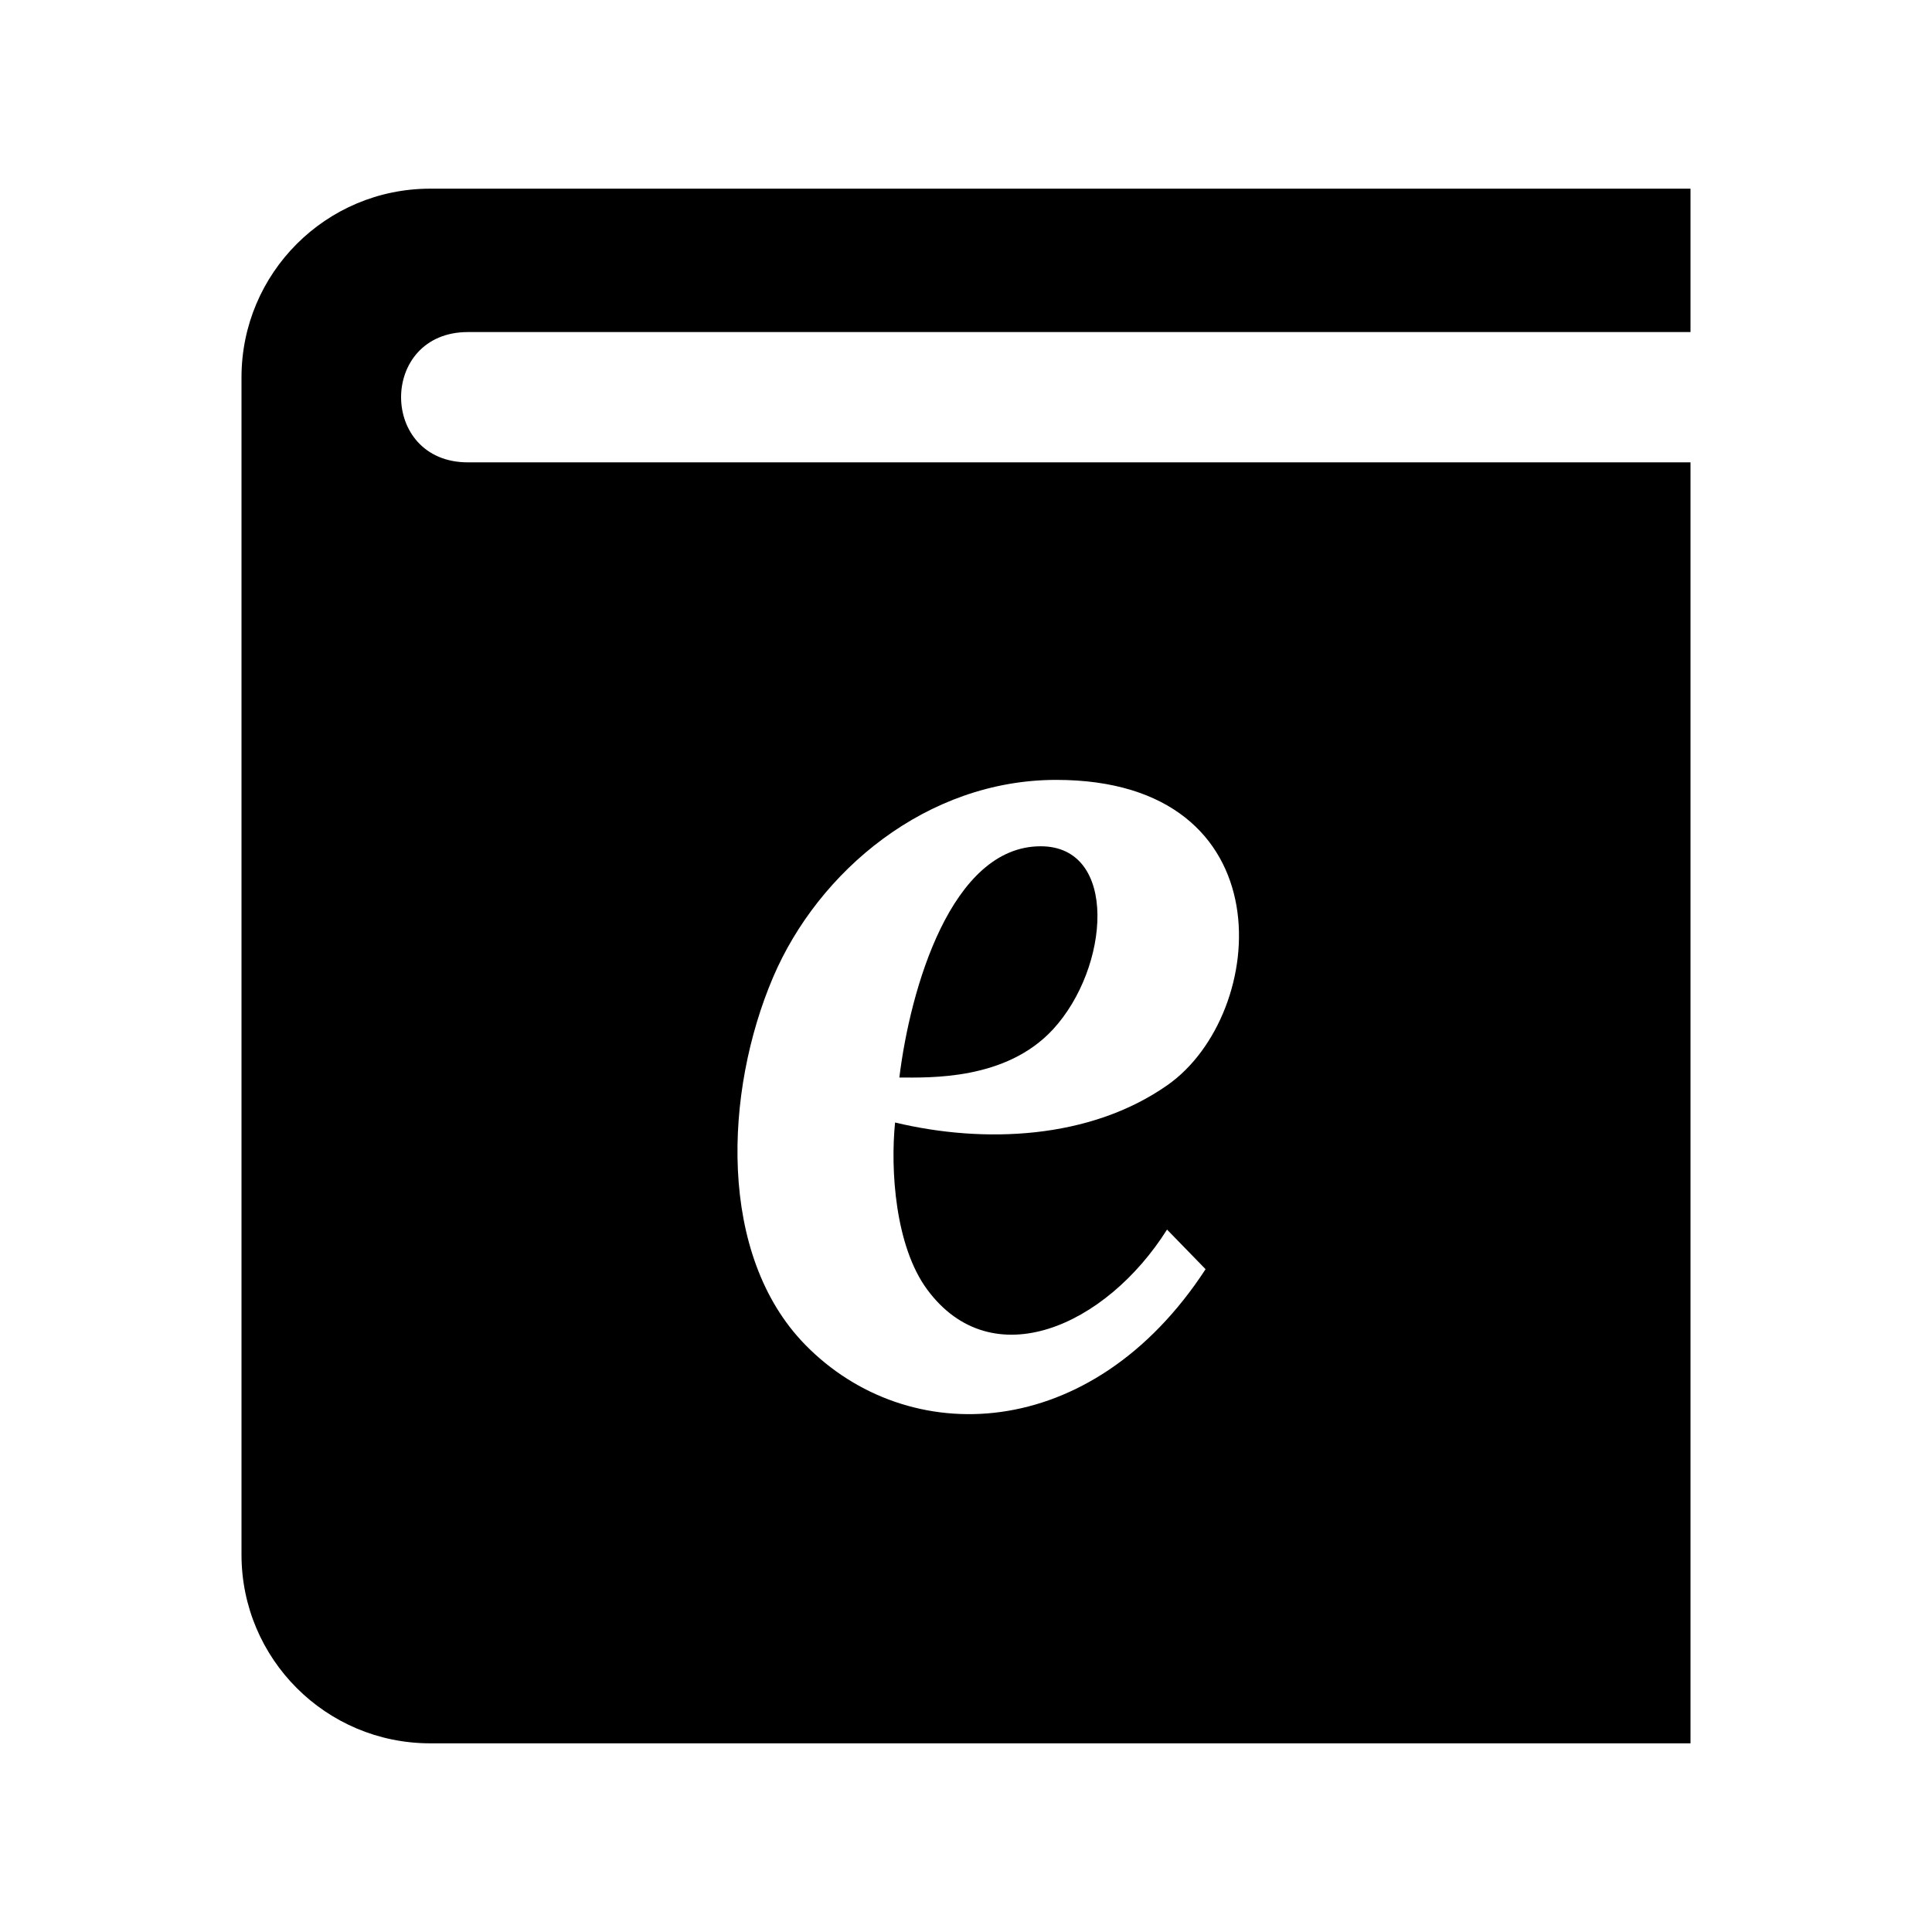 <?xml version="1.0" encoding="utf-8"?>

<!-- The icon can be used freely in both personal and commercial projects with no attribution required, but always appreciated. 
You may NOT sub-license, resell, rent, redistribute or otherwise transfer the icon without express written permission from iconmonstr.com -->

<!DOCTYPE svg PUBLIC "-//W3C//DTD SVG 1.1//EN" "http://www.w3.org/Graphics/SVG/1.1/DTD/svg11.dtd">
<svg version="1.1" xmlns="http://www.w3.org/2000/svg" xmlns:xlink="http://www.w3.org/1999/xlink" x="0px" y="0px"
	 width="512px" height="512px" viewBox="0 0 512 512" enable-background="new 0 0 512 512" xml:space="preserve">
<path id="book-6-icon" d="M124,88c13.635,0,213.383,0,324,0V50H114c-27.614,0-50,22.387-50,50v312c0,27.615,22.386,50,50,50h334
	V122.529c0,0-308.442,0-324,0C100.389,122.529,100.389,88,124,88z M204.856,259.029c12.026-28.236,40.79-52.35,75.051-52.35
	c61.135,0,56.412,61.975,29.51,80.867c-20.625,14.486-48.774,15.549-72.214,9.93c-1.255,12.449-0.016,32.715,8.513,44.266
	c17.149,23.244,47.383,9.758,63.56-15.889l10.216,10.498c-30.21,46.34-78.923,47.852-106.122,20.004
	C190.118,332.551,191.946,289.35,204.856,259.029z M238.338,285.561c2.87-23.494,13.738-61.289,37.456-61.289
	c20.703,0,18.322,32.184,3.264,48.52C266.563,286.336,246.424,285.561,238.338,285.561z"/>
</svg>
